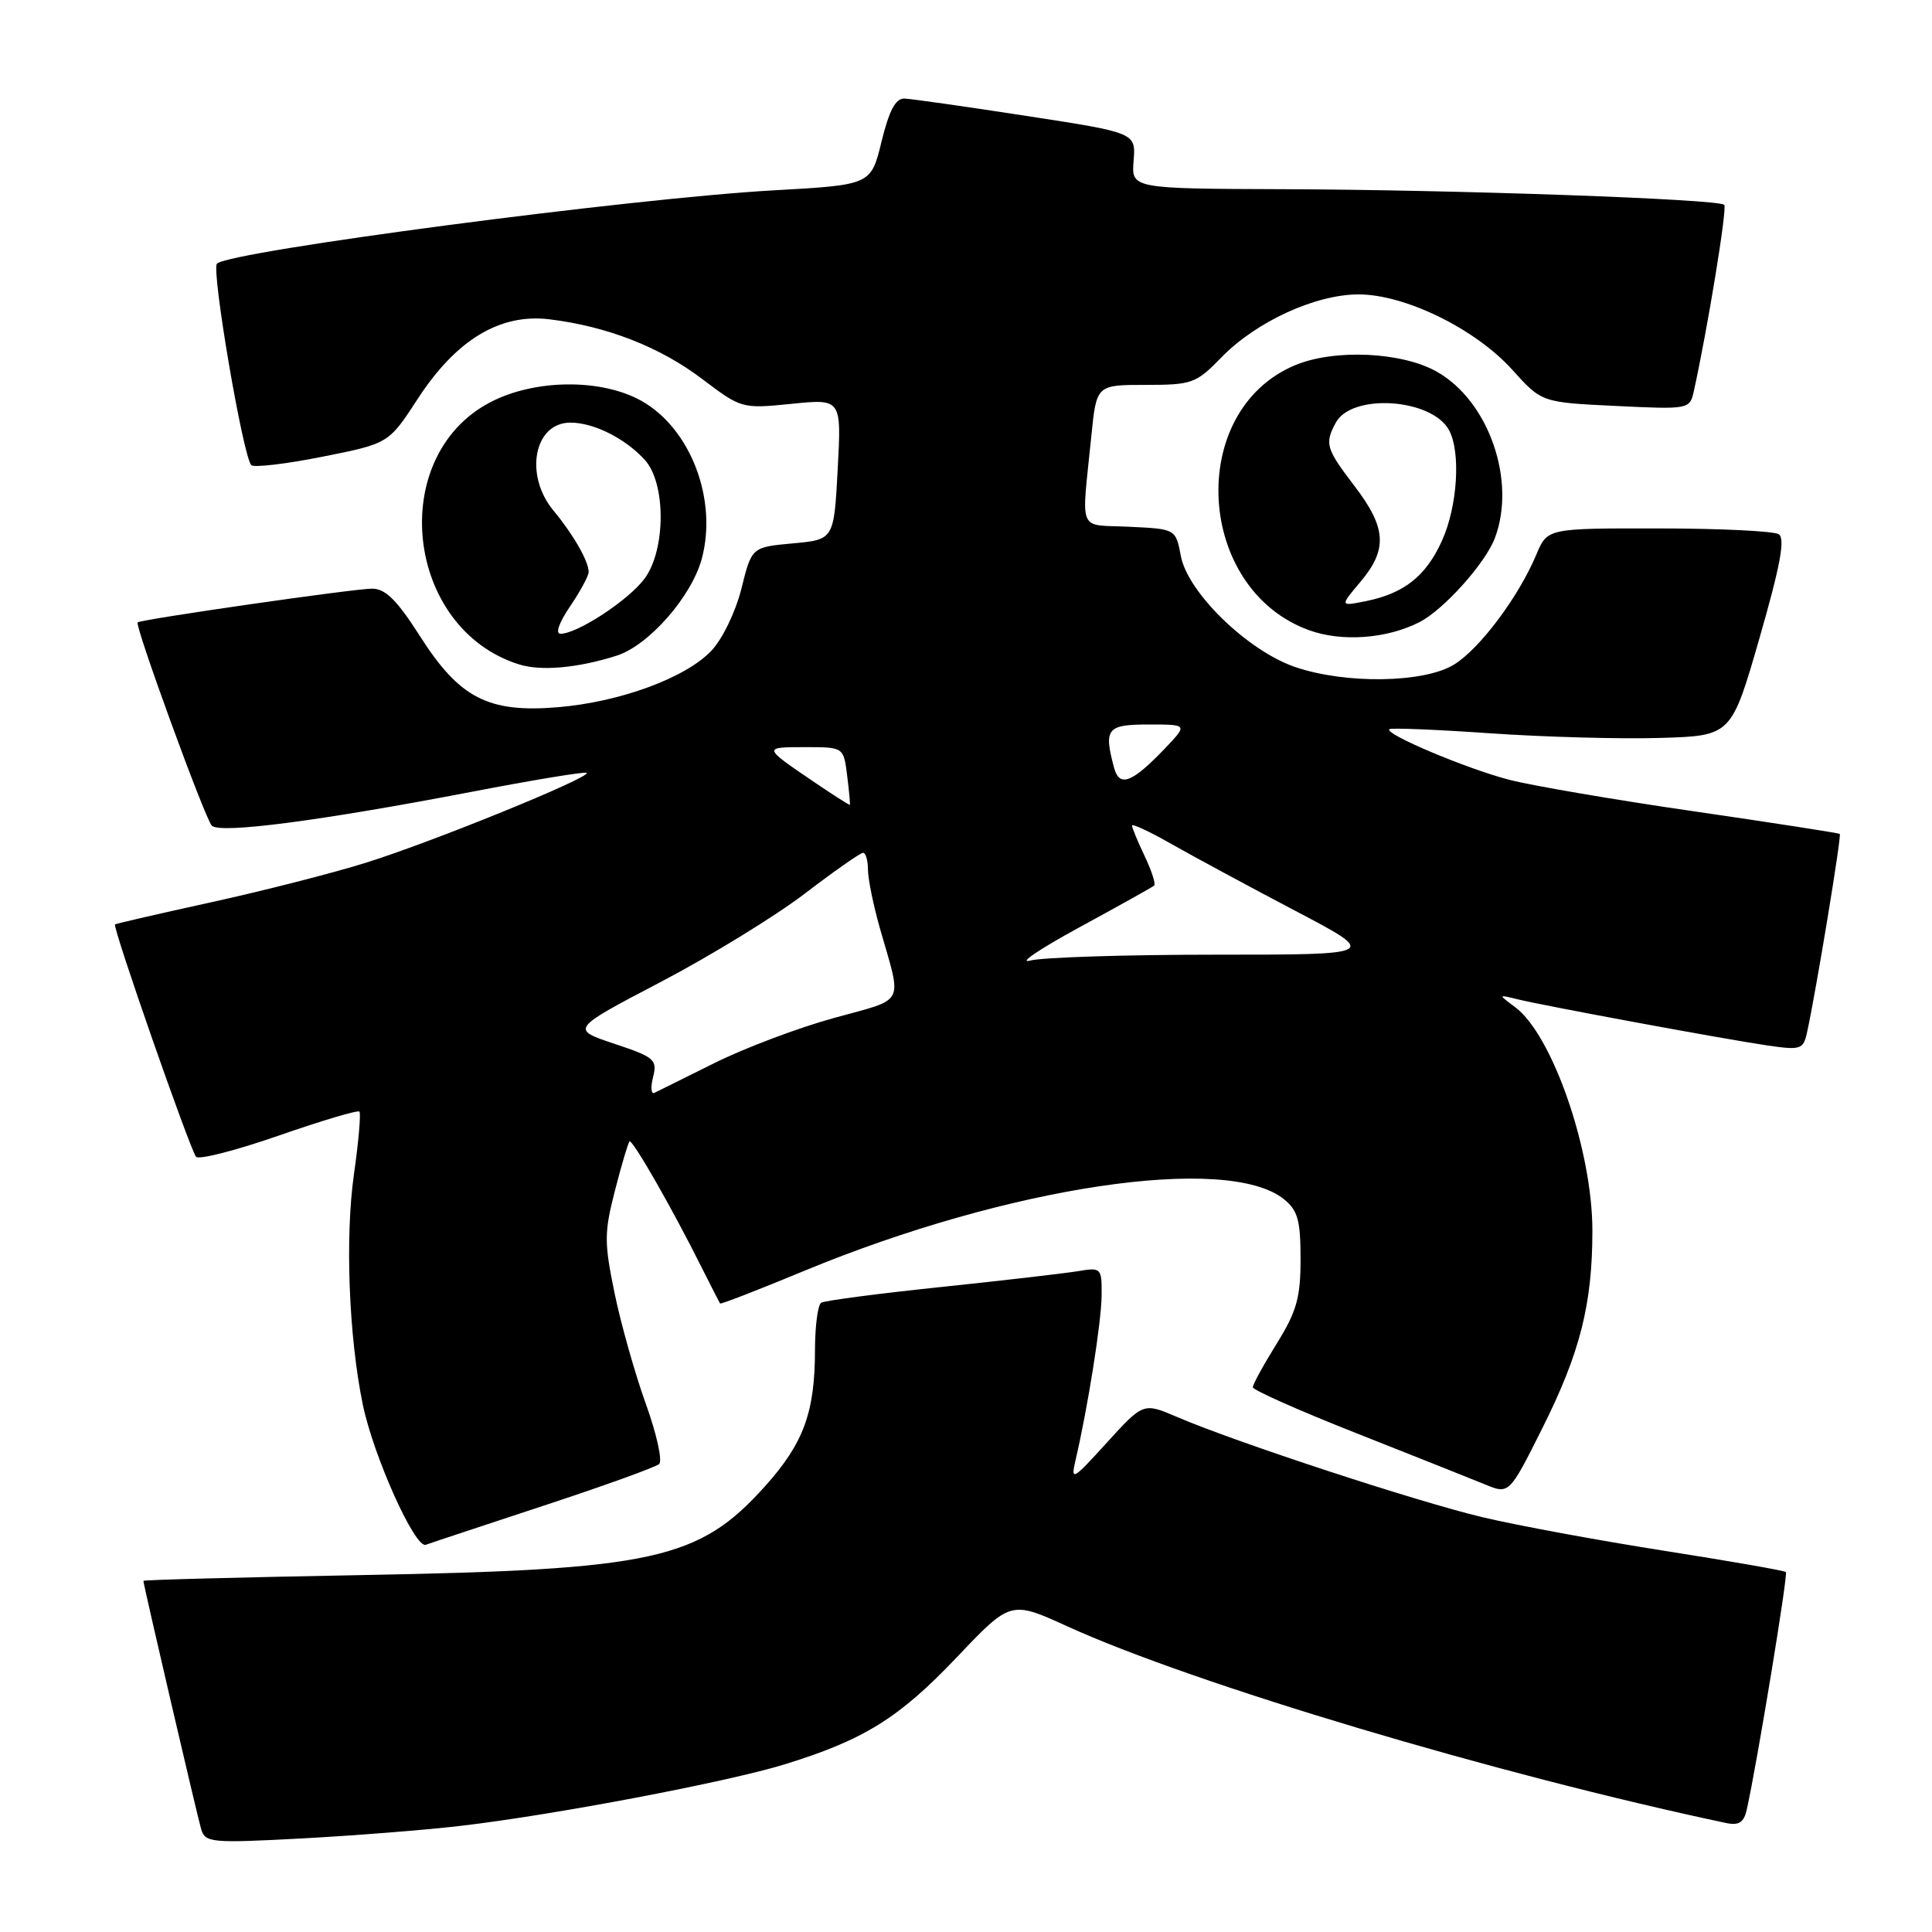 <?xml version="1.0" encoding="UTF-8" standalone="no"?>
<!DOCTYPE svg PUBLIC "-//W3C//DTD SVG 1.1//EN" "http://www.w3.org/Graphics/SVG/1.1/DTD/svg11.dtd" >
<svg xmlns="http://www.w3.org/2000/svg" xmlns:xlink="http://www.w3.org/1999/xlink" version="1.1" viewBox="0 0 256 256">
 <g >
 <path fill="currentColor"
d=" M 61.00 241.94 C 73.32 240.51 96.36 236.13 103.95 233.79 C 114.47 230.55 119.12 227.66 126.75 219.63 C 133.92 212.08 133.92 212.08 141.43 215.50 C 158.20 223.14 198.42 235.15 228.73 241.56 C 230.42 241.91 231.08 241.49 231.46 239.76 C 232.81 233.73 236.94 208.61 236.64 208.31 C 236.45 208.11 229.20 206.85 220.54 205.49 C 211.87 204.13 201.03 202.13 196.45 201.04 C 187.75 198.98 163.75 191.10 156.00 187.77 C 151.50 185.84 151.50 185.84 146.65 191.17 C 142.13 196.15 141.86 196.30 142.51 193.50 C 144.15 186.48 145.93 175.22 145.97 171.70 C 146.00 167.97 145.94 167.92 142.75 168.45 C 140.96 168.74 132.78 169.69 124.56 170.55 C 116.35 171.41 109.26 172.34 108.81 172.62 C 108.37 172.89 108.00 175.68 107.99 178.81 C 107.99 187.16 106.49 191.23 101.35 196.96 C 92.59 206.70 86.65 208.00 47.75 208.71 C 31.94 209.00 19.00 209.34 19.00 209.47 C 19.00 209.96 26.13 240.60 26.66 242.39 C 27.19 244.16 28.02 244.24 39.86 243.61 C 46.81 243.24 56.33 242.49 61.00 241.94 Z  M 72.00 199.52 C 79.97 196.90 86.88 194.41 87.34 193.99 C 87.80 193.57 87.01 189.99 85.58 186.03 C 84.15 182.07 82.29 175.48 81.44 171.38 C 80.05 164.63 80.05 163.34 81.48 157.77 C 82.35 154.38 83.22 151.45 83.41 151.25 C 83.78 150.88 89.10 160.17 93.00 168.00 C 94.24 170.47 95.33 172.60 95.42 172.72 C 95.52 172.84 100.53 170.90 106.55 168.40 C 133.63 157.19 162.66 152.86 170.14 158.91 C 171.97 160.39 172.33 161.72 172.33 166.82 C 172.33 171.96 171.82 173.76 169.17 178.04 C 167.43 180.84 166.00 183.44 166.01 183.82 C 166.01 184.19 172.20 186.94 179.76 189.92 C 187.32 192.91 194.96 195.95 196.74 196.68 C 199.97 198.02 199.97 198.02 204.36 189.26 C 209.37 179.26 211.00 172.82 211.00 163.06 C 211.00 152.44 205.70 137.12 200.76 133.45 C 198.50 131.77 198.50 131.77 201.00 132.39 C 204.50 133.26 228.52 137.70 234.20 138.53 C 238.59 139.17 238.94 139.05 239.43 136.86 C 240.61 131.51 244.04 110.71 243.78 110.50 C 243.63 110.38 234.95 109.03 224.50 107.51 C 214.05 106.00 203.03 104.11 200.00 103.33 C 194.33 101.86 183.38 97.24 184.10 96.62 C 184.32 96.43 190.35 96.67 197.50 97.17 C 204.65 97.66 214.76 97.94 219.96 97.78 C 229.41 97.50 229.41 97.50 233.15 84.52 C 235.91 74.92 236.57 71.35 235.69 70.79 C 235.04 70.37 227.87 70.02 219.76 70.02 C 205.03 70.00 205.03 70.00 203.57 73.49 C 201.23 79.08 196.06 85.99 192.65 88.07 C 188.66 90.51 178.30 90.66 171.63 88.39 C 165.33 86.24 157.38 78.52 156.47 73.68 C 155.79 70.09 155.79 70.09 149.65 69.80 C 142.69 69.46 143.29 70.90 144.61 57.75 C 145.29 51.00 145.29 51.00 151.79 51.00 C 157.96 51.00 158.48 50.81 161.82 47.38 C 166.41 42.64 174.28 39.02 180.00 39.01 C 186.16 39.00 195.50 43.57 200.39 49.00 C 204.28 53.32 204.28 53.32 214.09 53.79 C 223.77 54.26 223.90 54.23 224.43 51.88 C 226.25 43.66 228.89 27.55 228.47 27.14 C 227.71 26.38 193.07 25.15 170.21 25.07 C 149.91 25.00 149.91 25.00 150.21 21.29 C 150.50 17.59 150.50 17.59 136.00 15.36 C 128.03 14.13 120.76 13.10 119.86 13.06 C 118.67 13.02 117.83 14.60 116.81 18.75 C 115.41 24.50 115.41 24.50 102.54 25.22 C 83.79 26.26 30.61 33.26 28.75 34.93 C 27.96 35.64 32.20 60.54 33.30 61.63 C 33.64 61.98 37.88 61.48 42.71 60.52 C 51.50 58.77 51.50 58.77 55.33 52.88 C 60.44 45.02 66.24 41.51 72.81 42.31 C 80.43 43.24 87.43 45.97 93.02 50.20 C 98.24 54.15 98.31 54.17 104.89 53.51 C 111.50 52.84 111.50 52.84 111.00 62.17 C 110.50 71.50 110.50 71.50 105.06 72.00 C 99.61 72.50 99.61 72.50 98.24 78.00 C 97.46 81.10 95.72 84.70 94.24 86.25 C 90.83 89.83 82.16 93.02 73.93 93.71 C 64.71 94.48 60.89 92.52 55.66 84.31 C 52.59 79.50 51.08 78.00 49.29 78.00 C 46.93 78.00 18.73 82.06 18.24 82.47 C 17.81 82.83 27.14 108.42 28.06 109.40 C 29.10 110.51 42.37 108.78 62.44 104.93 C 70.66 103.35 77.55 102.21 77.74 102.41 C 78.33 103.00 57.15 111.62 48.50 114.31 C 44.10 115.69 34.88 118.04 28.00 119.55 C 21.12 121.06 15.38 122.38 15.24 122.49 C 14.86 122.78 25.18 152.34 25.98 153.28 C 26.35 153.70 31.28 152.44 36.94 150.47 C 42.60 148.50 47.41 147.07 47.62 147.29 C 47.84 147.51 47.52 151.25 46.90 155.59 C 45.71 163.96 46.22 177.11 48.07 186.10 C 49.48 192.94 54.99 205.21 56.42 204.69 C 57.01 204.47 64.03 202.15 72.00 199.52 Z  M 81.68 86.89 C 85.94 85.55 91.63 79.07 92.99 74.04 C 95.10 66.19 91.51 56.78 85.00 53.12 C 79.67 50.13 70.80 50.22 64.91 53.33 C 51.18 60.57 53.72 83.33 68.79 88.04 C 71.69 88.95 76.54 88.52 81.68 86.89 Z  M 188.10 82.43 C 191.28 80.80 196.80 74.66 198.07 71.32 C 200.95 63.74 197.29 53.17 190.42 49.27 C 185.80 46.63 176.82 46.21 171.61 48.39 C 157.15 54.43 158.42 78.10 173.50 83.52 C 177.85 85.08 183.78 84.64 188.10 82.43 Z  M 86.54 142.71 C 87.11 140.41 86.72 140.07 81.39 138.30 C 75.61 136.37 75.61 136.37 87.56 130.11 C 94.13 126.67 102.70 121.41 106.61 118.43 C 110.52 115.44 114.01 113.00 114.36 113.00 C 114.71 113.00 115.01 114.01 115.01 115.25 C 115.02 116.49 115.73 119.97 116.59 123.00 C 119.55 133.35 120.12 132.23 110.53 134.88 C 105.79 136.18 98.67 138.87 94.71 140.84 C 90.74 142.81 87.14 144.60 86.71 144.81 C 86.27 145.02 86.19 144.08 86.54 142.71 Z  M 143.00 122.89 C 148.22 120.05 152.69 117.55 152.93 117.35 C 153.17 117.14 152.60 115.39 151.68 113.45 C 150.76 111.52 150.00 109.69 150.00 109.39 C 150.00 109.10 152.36 110.20 155.25 111.85 C 158.14 113.49 165.49 117.46 171.60 120.67 C 182.70 126.50 182.70 126.50 161.10 126.50 C 149.22 126.50 138.15 126.85 136.50 127.28 C 134.85 127.71 137.78 125.73 143.00 122.89 Z  M 107.72 103.52 C 101.07 99.00 101.07 99.00 106.72 99.00 C 111.78 99.00 111.78 99.00 112.25 102.75 C 112.51 104.81 112.67 106.56 112.61 106.64 C 112.55 106.71 110.35 105.31 107.72 103.52 Z  M 147.62 101.73 C 146.23 96.54 146.67 96.00 152.19 96.00 C 157.37 96.00 157.37 96.00 154.44 99.09 C 150.00 103.74 148.34 104.39 147.62 101.73 Z  M 75.53 80.36 C 76.89 78.36 78.00 76.30 78.00 75.79 C 78.00 74.37 75.96 70.81 73.35 67.67 C 69.43 62.96 70.76 56.00 75.58 56.00 C 78.69 56.00 82.87 58.10 85.45 60.95 C 88.26 64.05 88.23 72.86 85.41 76.67 C 83.30 79.52 76.55 83.95 74.28 83.98 C 73.55 83.99 74.06 82.53 75.53 80.36 Z  M 180.27 77.09 C 183.89 72.79 183.71 69.95 179.50 64.43 C 175.70 59.45 175.50 58.80 176.99 56.02 C 179.10 52.07 189.74 52.78 192.01 57.01 C 193.59 59.96 193.12 67.13 191.06 71.67 C 188.94 76.35 186.04 78.64 180.96 79.66 C 177.53 80.34 177.53 80.34 180.27 77.09 Z "/>
</g>
</svg>